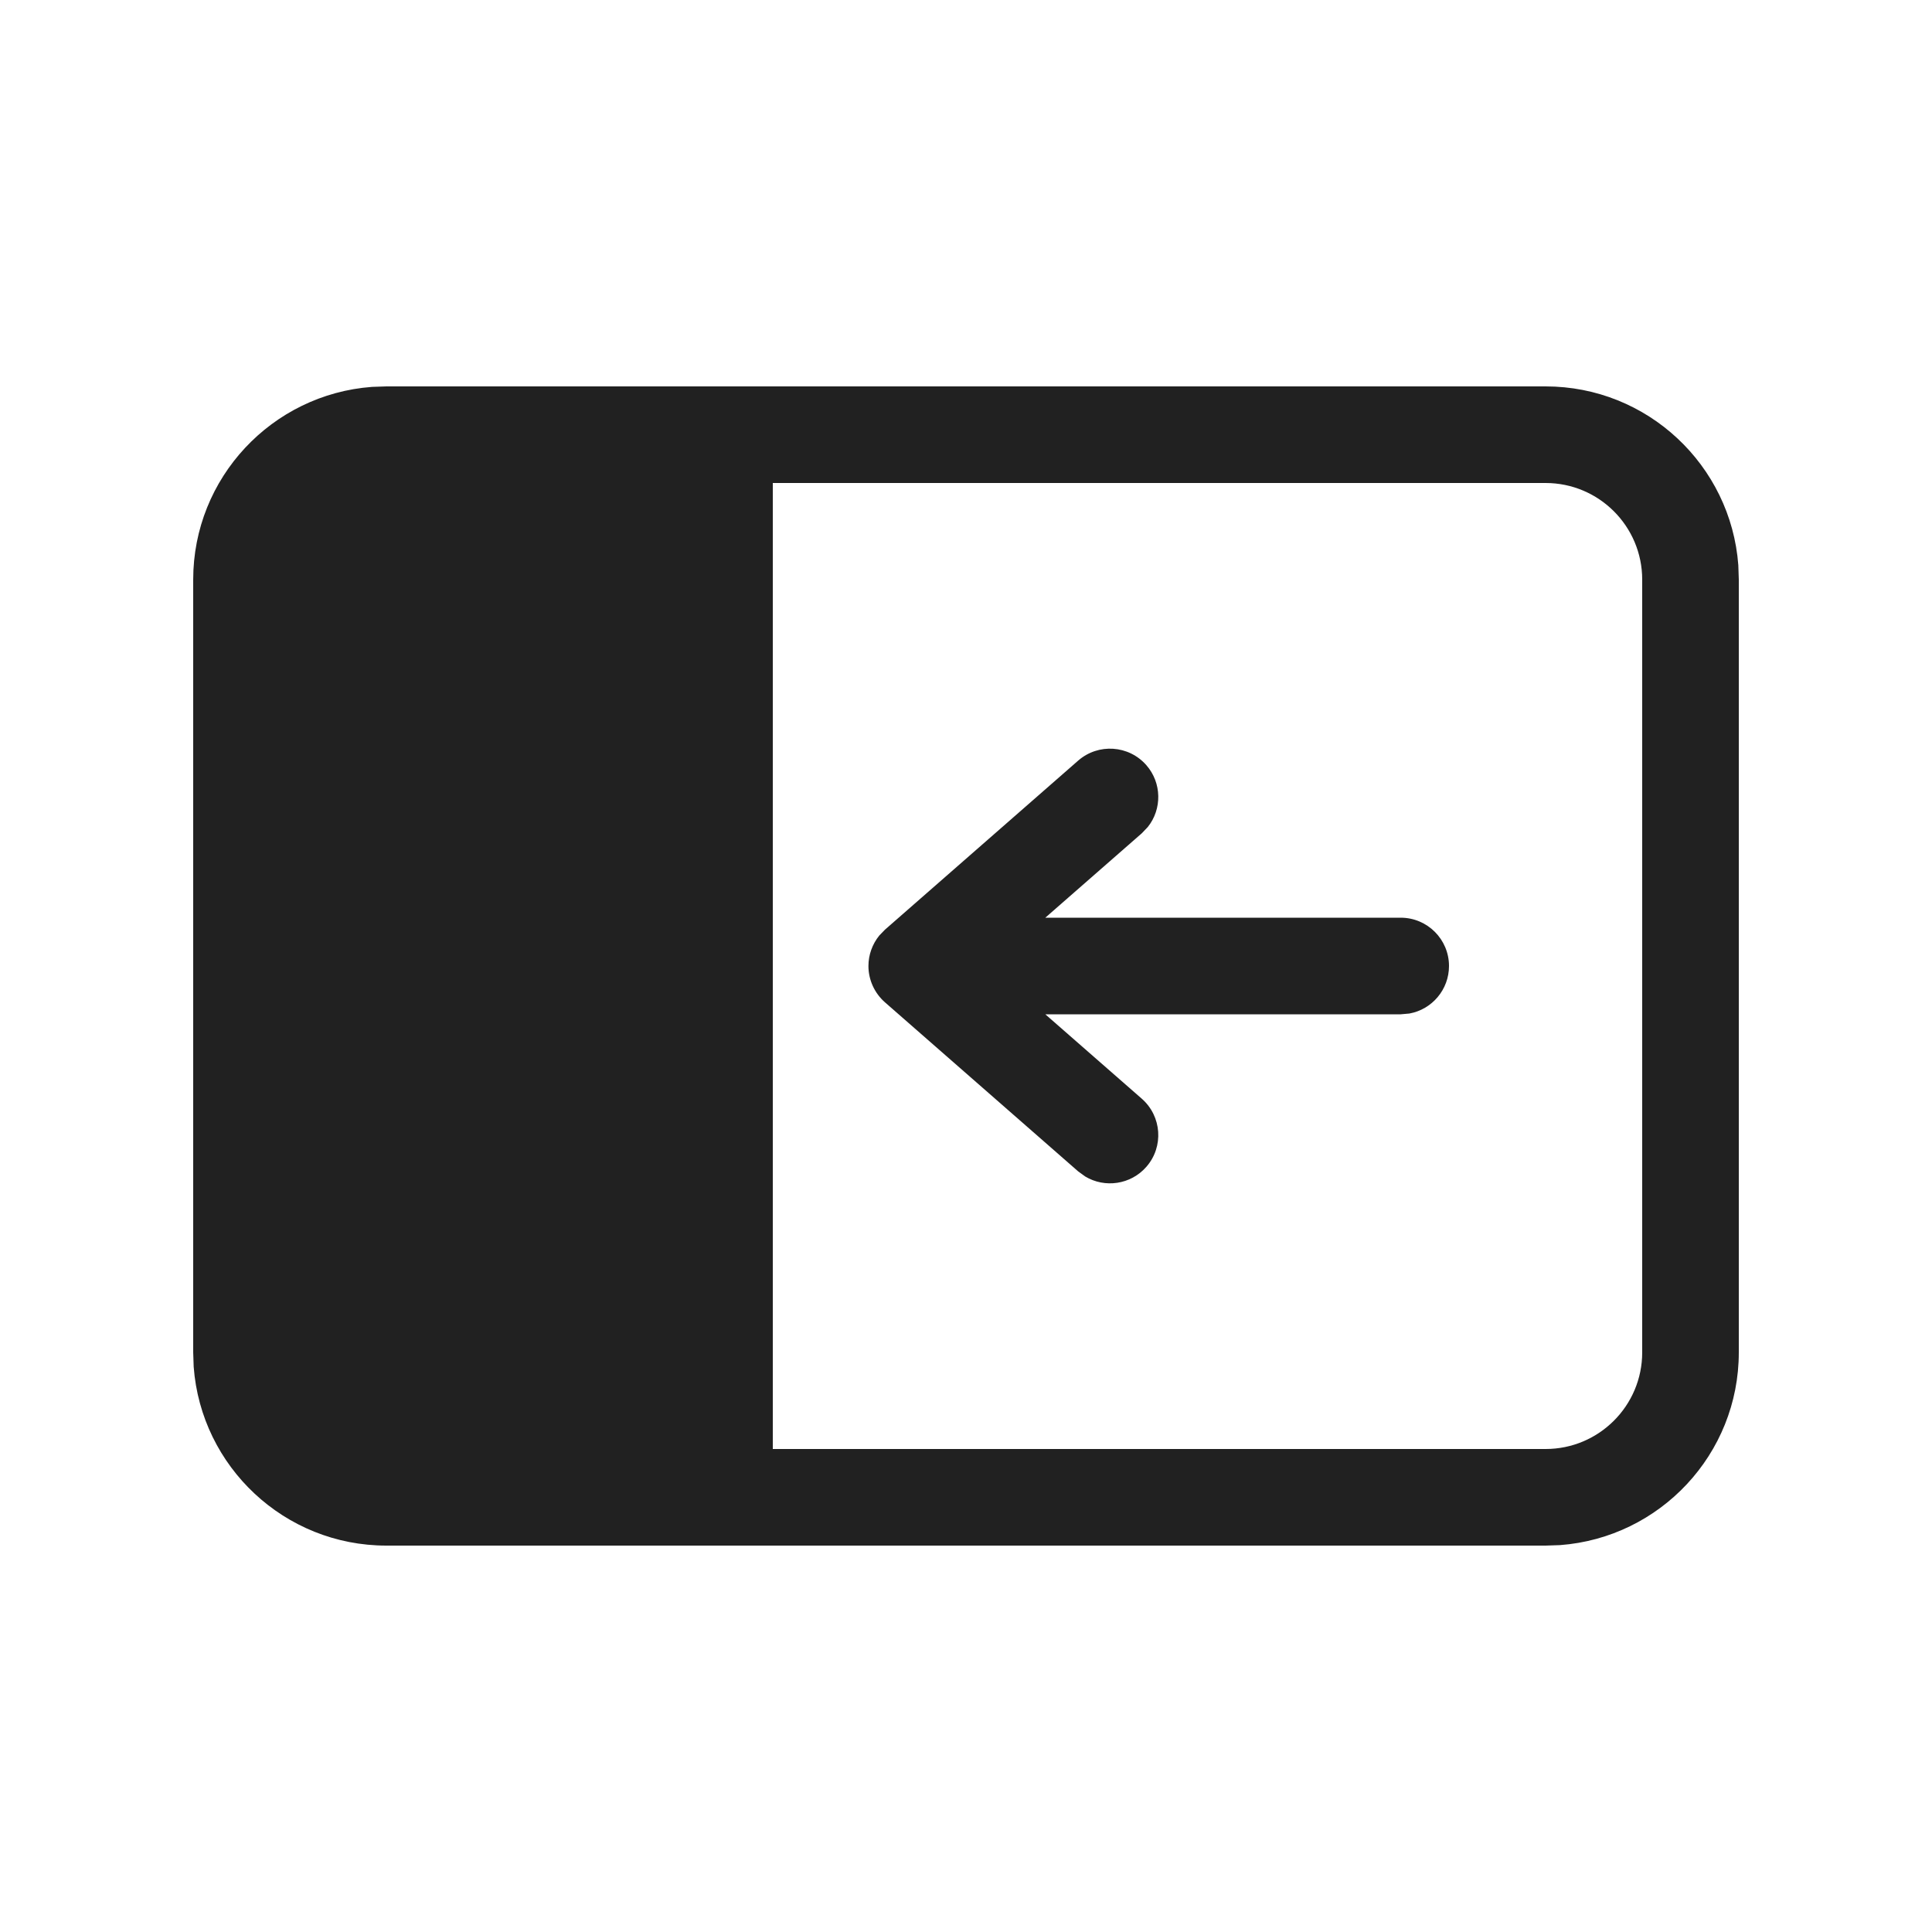<?xml version="1.0" encoding="UTF-8"?>
<svg width="20px" height="20px" viewBox="0 0 20 20" version="1.1" xmlns="http://www.w3.org/2000/svg" xmlns:xlink="http://www.w3.org/1999/xlink">
    <!-- Generator: Sketch 64 (93537) - https://sketch.com -->
    <title>ic_fluent_pane_open_20_filled</title>
    <desc>Created with Sketch.</desc>
    <g id="🔍-System-Icons" stroke="none" stroke-width="1" fill="none" fill-rule="evenodd">
        <g id="ic_fluent_pane_open_20_filled" fill="#212121" fill-rule="nonzero">
            <path d="M16,4 C17.054,4 17.918,4.816 17.995,5.851 L18,6 L18,14 C18,15.054 17.184,15.918 16.149,15.995 L16,16 L4,16 C2.946,16 2.082,15.184 2.005,14.149 L2,14 L2,6 C2,4.946 2.816,4.082 3.851,4.005 L4,4 L16,4 Z M16,5 L8,5 L8,15 L16,15 C16.552,15 17,14.552 17,14 L17,6 C17,5.448 16.552,5 16,5 Z M11.867,7.921 C12.028,8.105 12.03,8.376 11.882,8.561 L11.82,8.626 L10.821,9.5 L14.5,9.5 C14.776,9.5 15,9.724 15,10 C15,10.245 14.823,10.45 14.59,10.492 L14.5,10.5 L10.821,10.5 L11.82,11.374 C12.027,11.556 12.049,11.871 11.867,12.079 C11.705,12.264 11.437,12.301 11.234,12.179 L11.161,12.126 L9.161,10.376 C9.053,10.281 8.99,10.144 8.99,10 C8.99,9.885 9.03,9.774 9.102,9.685 L9.161,9.624 L11.161,7.874 C11.369,7.692 11.685,7.713 11.867,7.921 Z" id="🎨-Color"></path>
        </g>
    </g>
</svg>